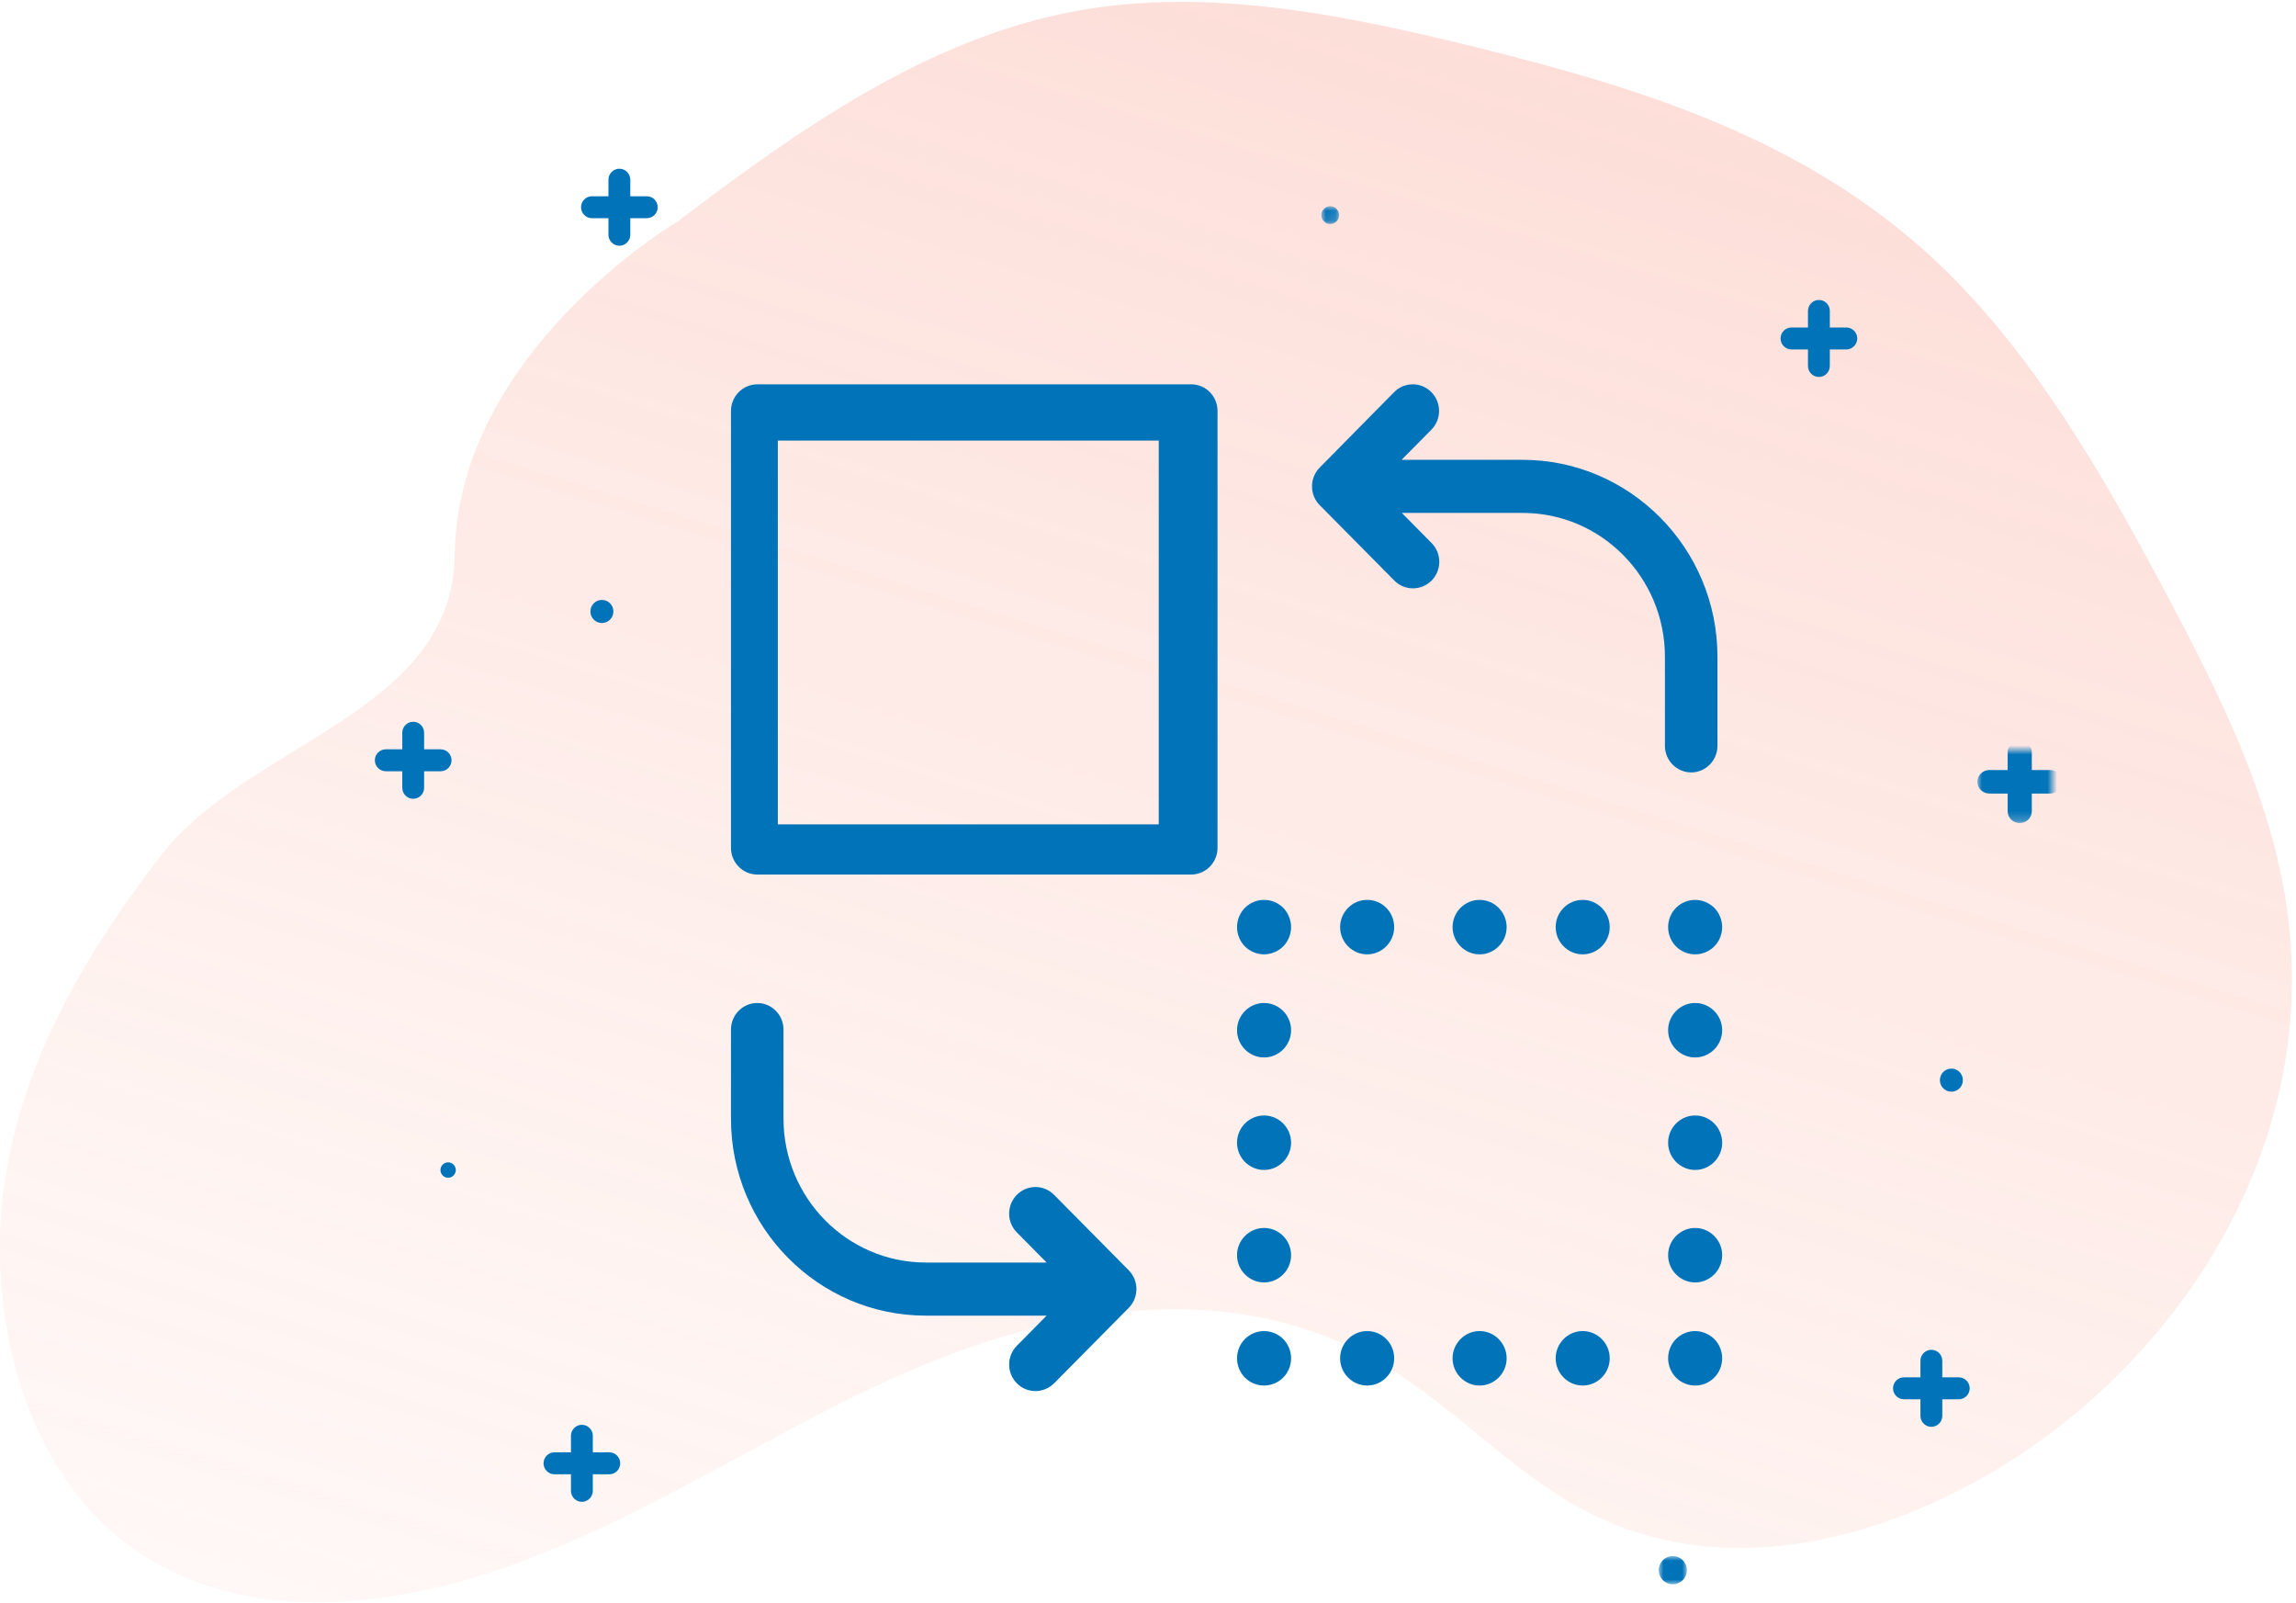 <?xml version="1.0" encoding="UTF-8"?>
<svg width="245px" height="171px" viewBox="0 0 245 171" version="1.1" xmlns="http://www.w3.org/2000/svg" xmlns:xlink="http://www.w3.org/1999/xlink">
    <!-- Generator: Sketch 51.1 (57501) - http://www.bohemiancoding.com/sketch -->
    <title>Group 8 Copy</title>
    <desc>Created with Sketch.</desc>
    <defs>
        <linearGradient x1="17.183%" y1="102.451%" x2="88.013%" y2="19.4%" id="linearGradient-1">
            <stop stop-color="#FDC4B6" stop-opacity="0.3" offset="0%"></stop>
            <stop stop-color="#F9927F" offset="100%"></stop>
        </linearGradient>
        <polygon id="path-2" points="0 0 7.974 0 7.974 7.763 0 7.763"></polygon>
        <polygon id="path-4" points="0 0 3.003 0 3.003 3.014 0 3.014"></polygon>
        <polygon id="path-6" points="0 0 1.892 0 1.892 1.9 0 1.9"></polygon>
    </defs>
    <g id="Field---Manage-Eposide" stroke="none" stroke-width="1" fill="none" fill-rule="evenodd">
        <g id="Group-8-Copy" transform="translate(-38, -25)">
            <path d="M97.589,68.015 C93.001,84.334 71.071,81.62 58.951,90.928 C49.189,98.425 39.72,107.333 34.194,119.523 C28.668,131.714 27.923,147.845 35.004,158.825 C39.977,166.535 47.985,170.664 55.983,172.522 C75.463,177.049 95.309,169.903 114.87,165.903 C134.431,161.904 156.69,161.937 171.514,177.704 C177.138,183.687 181.249,191.539 187.113,197.185 C198.511,208.158 214.694,209.004 229.028,205.459 C251.175,199.98 273.439,181.774 276.677,155.029 C278.097,143.302 275.714,131.434 273.091,120.008 C269.705,105.249 265.746,90.296 258.015,78.096 C247.988,62.273 232.668,52.683 217.602,44.321 C204.599,37.104 191.072,30.323 176.769,29.144 C160.743,27.824 144.956,33.624 129.756,39.829 C129.756,39.829 103.459,47.139 97.589,68.015" id="Fill-1" fill-opacity="0.3" fill="url(#linearGradient-1)" transform="translate(153.486, 118.142) rotate(-15) translate(-153.486, -118.142) "></path>
            <g id="change" transform="translate(116, 66)" fill="#0073B9" fill-rule="nonzero">
                <path d="M34.477,86.465 C33.379,85.356 31.604,85.356 30.506,86.465 C29.408,87.574 29.408,89.368 30.506,90.478 L33.683,93.688 L20.789,93.688 C12.403,93.688 5.606,86.796 5.606,78.345 L5.606,68.833 C5.606,67.275 4.345,66 2.803,66 C1.261,66 0,67.275 0,68.833 L0,78.345 C0,89.935 9.32,99.353 20.789,99.353 L33.683,99.353 L30.506,102.563 C29.408,103.673 29.408,105.467 30.506,106.576 C31.043,107.119 31.767,107.402 32.491,107.402 C33.215,107.402 33.916,107.119 34.477,106.576 L42.442,98.527 C43.54,97.418 43.54,95.624 42.442,94.514 L34.477,86.465 Z" id="Shape"></path>
                <path d="M49.101,0 L2.818,0 C1.268,0 0,1.277 0,2.838 L0,49.459 C0,51.02 1.268,52.298 2.818,52.298 L49.101,52.298 C50.65,52.298 51.918,51.02 51.918,49.459 L51.918,2.838 C51.918,1.277 50.674,0 49.101,0 Z M45.647,46.944 L5,46.944 L5,6 L45.647,6 L45.647,46.944 Z" id="Shape"></path>
                <path d="M84.453,8.054 L71.559,8.054 L74.736,4.844 C75.834,3.735 75.834,1.941 74.736,0.832 C73.638,-0.277 71.863,-0.277 70.765,0.832 L62.823,8.88 C61.726,9.989 61.726,11.783 62.823,12.892 L70.789,20.94 C71.326,21.483 72.05,21.766 72.774,21.766 C73.498,21.766 74.199,21.483 74.759,20.94 C75.857,19.831 75.857,18.037 74.759,16.928 L71.583,13.718 L84.476,13.718 C92.862,13.718 99.659,20.61 99.659,29.059 L99.659,38.57 C99.659,40.128 100.921,41.402 102.462,41.402 C104.004,41.402 105.265,40.128 105.265,38.57 L105.265,29.059 C105.265,17.471 95.922,8.054 84.453,8.054 Z" id="Shape"></path>
                <path d="M102.884,101 C102.115,101 101.37,101.315 100.841,101.847 C100.312,102.38 100,103.131 100,103.905 C100,104.656 100.312,105.431 100.841,105.963 C101.37,106.496 102.115,106.811 102.884,106.811 C103.654,106.811 104.399,106.496 104.927,105.963 C105.456,105.431 105.769,104.68 105.769,103.905 C105.769,103.131 105.456,102.38 104.927,101.847 C104.375,101.315 103.629,101 102.884,101 Z" id="Shape"></path>
                <path d="M90.884,101 C89.298,101 88,102.307 88,103.905 C88,105.503 89.298,106.811 90.884,106.811 C92.471,106.811 93.769,105.503 93.769,103.905 C93.769,102.307 92.471,101 90.884,101 Z" id="Shape"></path>
                <path d="M67.884,101 C66.298,101 65,102.307 65,103.905 C65,105.503 66.298,106.811 67.884,106.811 C69.471,106.811 70.769,105.503 70.769,103.905 C70.769,102.307 69.495,101 67.884,101 Z" id="Shape"></path>
                <path d="M79.884,101 C78.298,101 77,102.307 77,103.905 C77,105.503 78.298,106.811 79.884,106.811 C81.471,106.811 82.769,105.503 82.769,103.905 C82.769,102.307 81.471,101 79.884,101 Z" id="Shape"></path>
                <path d="M56.884,101 C56.115,101 55.37,101.315 54.841,101.847 C54.312,102.38 54,103.131 54,103.905 C54,104.656 54.312,105.431 54.841,105.963 C55.37,106.496 56.115,106.811 56.884,106.811 C57.629,106.811 58.399,106.496 58.927,105.963 C59.456,105.431 59.769,104.68 59.769,103.905 C59.769,103.131 59.456,102.38 58.927,101.847 C58.399,101.315 57.629,101 56.884,101 Z" id="Shape"></path>
                <path d="M56.884,90 C55.298,90 54,91.307 54,92.905 C54,94.503 55.298,95.811 56.884,95.811 C58.471,95.811 59.769,94.503 59.769,92.905 C59.769,91.307 58.471,90 56.884,90 Z" id="Shape"></path>
                <path d="M56.884,78 C55.298,78 54,79.307 54,80.905 C54,82.503 55.298,83.811 56.884,83.811 C58.471,83.811 59.769,82.503 59.769,80.905 C59.769,79.307 58.471,78 56.884,78 Z" id="Shape"></path>
                <path d="M56.884,66 C55.298,66 54,67.307 54,68.905 C54,70.503 55.298,71.811 56.884,71.811 C58.471,71.811 59.769,70.503 59.769,68.905 C59.769,67.307 58.471,66 56.884,66 Z" id="Shape"></path>
                <path d="M56.884,55 C56.115,55 55.37,55.315 54.841,55.847 C54.312,56.38 54,57.131 54,57.905 C54,58.68 54.312,59.431 54.841,59.963 C55.37,60.496 56.115,60.811 56.884,60.811 C57.629,60.811 58.399,60.496 58.927,59.963 C59.456,59.431 59.769,58.68 59.769,57.905 C59.769,57.155 59.456,56.38 58.927,55.847 C58.374,55.291 57.629,55 56.884,55 Z" id="Shape"></path>
                <path d="M90.884,55 C89.298,55 88,56.307 88,57.905 C88,59.503 89.298,60.811 90.884,60.811 C92.471,60.811 93.769,59.503 93.769,57.905 C93.769,56.307 92.471,55 90.884,55 Z" id="Shape"></path>
                <path d="M79.884,55 C78.298,55 77,56.307 77,57.905 C77,59.503 78.298,60.811 79.884,60.811 C81.471,60.811 82.769,59.503 82.769,57.905 C82.769,56.307 81.471,55 79.884,55 Z" id="Shape"></path>
                <path d="M67.884,55 C66.298,55 65,56.307 65,57.905 C65,59.503 66.298,60.811 67.884,60.811 C69.471,60.811 70.769,59.503 70.769,57.905 C70.769,56.307 69.495,55 67.884,55 Z" id="Shape"></path>
                <path d="M102.884,55 C102.115,55 101.37,55.315 100.841,55.847 C100.312,56.38 100,57.131 100,57.905 C100,58.68 100.312,59.431 100.841,59.963 C101.37,60.496 102.115,60.811 102.884,60.811 C103.654,60.811 104.399,60.496 104.927,59.963 C105.456,59.431 105.769,58.68 105.769,57.905 C105.769,57.155 105.456,56.38 104.927,55.847 C104.375,55.315 103.629,55 102.884,55 Z" id="Shape"></path>
                <path d="M102.884,66 C101.298,66 100,67.307 100,68.905 C100,70.503 101.298,71.811 102.884,71.811 C104.471,71.811 105.769,70.503 105.769,68.905 C105.769,67.307 104.471,66 102.884,66 Z" id="Shape"></path>
                <path d="M102.884,90 C101.298,90 100,91.307 100,92.905 C100,94.503 101.298,95.811 102.884,95.811 C104.471,95.811 105.769,94.503 105.769,92.905 C105.769,91.307 104.471,90 102.884,90 Z" id="Shape"></path>
                <path d="M102.884,78 C101.298,78 100,79.307 100,80.905 C100,82.503 101.298,83.811 102.884,83.811 C104.471,83.811 105.769,82.503 105.769,80.905 C105.769,79.307 104.471,78 102.884,78 Z" id="Shape"></path>
            </g>
            <g id="Group-72-Copy-2" transform="translate(78, 43)">
                <path d="M8.636,106.821 C8.636,107.276 8.27,107.643 7.818,107.643 C7.366,107.643 7,107.276 7,106.821 C7,106.367 7.366,106 7.818,106 C8.27,106 8.636,106.367 8.636,106.821" id="Fill-1" fill="#0073B9"></path>
                <path d="M157.016,16.937 L155.256,16.937 L155.256,15.17 C155.256,14.524 154.735,14 154.091,14 C153.447,14 152.924,14.524 152.924,15.17 L152.924,16.937 L151.165,16.937 C150.521,16.937 150,17.461 150,18.107 C150,18.754 150.521,19.277 151.165,19.277 L152.924,19.277 L152.924,21.044 C152.924,21.691 153.447,22.215 154.091,22.215 C154.735,22.215 155.256,21.691 155.256,21.044 L155.256,19.277 L157.016,19.277 C157.66,19.277 158.182,18.754 158.182,18.107 C158.182,17.461 157.66,16.937 157.016,16.937" id="Fill-3" fill="#0073B9"></path>
                <g id="Group-7" transform="translate(171, 62)">
                    <mask id="mask-3" fill="white">
                        <use xlink:href="#path-2"></use>
                    </mask>
                    <g id="Clip-6"></g>
                    <path d="M7.755,2.147 L5.809,2.147 L5.809,0.254 C5.809,-0.439 5.233,-1 4.522,-1 C3.809,-1 3.232,-0.439 3.232,0.254 L3.232,2.147 L1.288,2.147 C0.577,2.147 0,2.709 0,3.401 C0,4.094 0.577,4.656 1.288,4.656 L3.232,4.656 L3.232,6.55 C3.232,7.243 3.809,7.804 4.522,7.804 C5.233,7.804 5.809,7.243 5.809,6.55 L5.809,4.656 L7.755,4.656 C8.465,4.656 9.043,4.094 9.043,3.401 C9.043,2.709 8.465,2.147 7.755,2.147" id="Fill-5" fill="#0073B9" mask="url(#mask-3)"></path>
                </g>
                <path d="M25.016,136.937 L23.257,136.937 L23.257,135.17 C23.257,134.525 22.734,134 22.091,134 C21.447,134 20.925,134.525 20.925,135.17 L20.925,136.937 L19.166,136.937 C18.522,136.937 18,137.461 18,138.108 C18,138.754 18.522,139.279 19.166,139.279 L20.925,139.279 L20.925,141.045 C20.925,141.691 21.447,142.215 22.091,142.215 C22.734,142.215 23.257,141.691 23.257,141.045 L23.257,139.279 L25.016,139.279 C25.659,139.279 26.182,138.754 26.182,138.108 C26.182,137.461 25.659,136.937 25.016,136.937" id="Fill-8" fill="#0073B9"></path>
                <path d="M169.016,128.937 L167.257,128.937 L167.257,127.17 C167.257,126.523 166.735,126 166.091,126 C165.447,126 164.924,126.523 164.924,127.17 L164.924,128.937 L163.165,128.937 C162.521,128.937 162,129.461 162,130.108 C162,130.754 162.521,131.277 163.165,131.277 L164.924,131.277 L164.924,133.044 C164.924,133.691 165.447,134.215 166.091,134.215 C166.735,134.215 167.257,133.691 167.257,133.044 L167.257,131.277 L169.016,131.277 C169.66,131.277 170.182,130.754 170.182,130.108 C170.182,129.461 169.66,128.937 169.016,128.937" id="Fill-10" fill="#0073B9"></path>
                <path d="M29.016,2.937 L27.257,2.937 L27.257,1.17 C27.257,0.523 26.735,0 26.091,0 C25.447,0 24.925,0.523 24.925,1.17 L24.925,2.937 L23.166,2.937 C22.522,2.937 22,3.461 22,4.107 C22,4.753 22.522,5.277 23.166,5.277 L24.925,5.277 L24.925,7.044 C24.925,7.691 25.447,8.215 26.091,8.215 C26.735,8.215 27.257,7.691 27.257,7.044 L27.257,5.277 L29.016,5.277 C29.66,5.277 30.182,4.753 30.182,4.107 C30.182,3.461 29.66,2.937 29.016,2.937" id="Fill-12" fill="#0073B9"></path>
                <path d="M7.016,61.938 L5.257,61.938 L5.257,60.17 C5.257,59.524 4.735,59 4.091,59 C3.447,59 2.925,59.524 2.925,60.17 L2.925,61.938 L1.166,61.938 C0.522,61.938 0,62.461 0,63.107 C0,63.754 0.522,64.278 1.166,64.278 L2.925,64.278 L2.925,66.044 C2.925,66.69 3.447,67.215 4.091,67.215 C4.735,67.215 5.257,66.69 5.257,66.044 L5.257,64.278 L7.016,64.278 C7.66,64.278 8.182,63.754 8.182,63.107 C8.182,62.461 7.66,61.938 7.016,61.938" id="Fill-14" fill="#0073B9"></path>
                <path d="M25.455,47.232 C25.455,47.913 24.905,48.464 24.228,48.464 C23.55,48.464 23,47.913 23,47.232 C23,46.551 23.55,46 24.228,46 C24.905,46 25.455,46.551 25.455,47.232" id="Fill-16" fill="#0073B9"></path>
                <path d="M169.455,97.231 C169.455,97.912 168.905,98.464 168.227,98.464 C167.549,98.464 167,97.912 167,97.231 C167,96.551 167.549,96 168.227,96 C168.905,96 169.455,96.551 169.455,97.231" id="Fill-18" fill="#0073B9"></path>
                <g id="Group-22" transform="translate(137, 148)">
                    <mask id="mask-5" fill="white">
                        <use xlink:href="#path-4"></use>
                    </mask>
                    <g id="Clip-21"></g>
                    <path d="M3.003,1.507 C3.003,2.34 2.331,3.014 1.502,3.014 C0.673,3.014 0,2.34 0,1.507 C0,0.674 0.673,0 1.502,0 C2.331,0 3.003,0.674 3.003,1.507" id="Fill-20" fill="#0073B9" mask="url(#mask-5)"></path>
                </g>
                <g id="Group-63" transform="translate(101, 4)">
                    <mask id="mask-7" fill="white">
                        <use xlink:href="#path-6"></use>
                    </mask>
                    <g id="Clip-62"></g>
                    <path d="M1.892,0.95 C1.892,1.475 1.469,1.9 0.946,1.9 C0.423,1.9 0,1.475 0,0.95 C0,0.425 0.423,0 0.946,0 C1.469,0 1.892,0.425 1.892,0.95" id="Fill-61" fill="#0073B9" mask="url(#mask-7)"></path>
                </g>
            </g>
        </g>
    </g>
</svg>